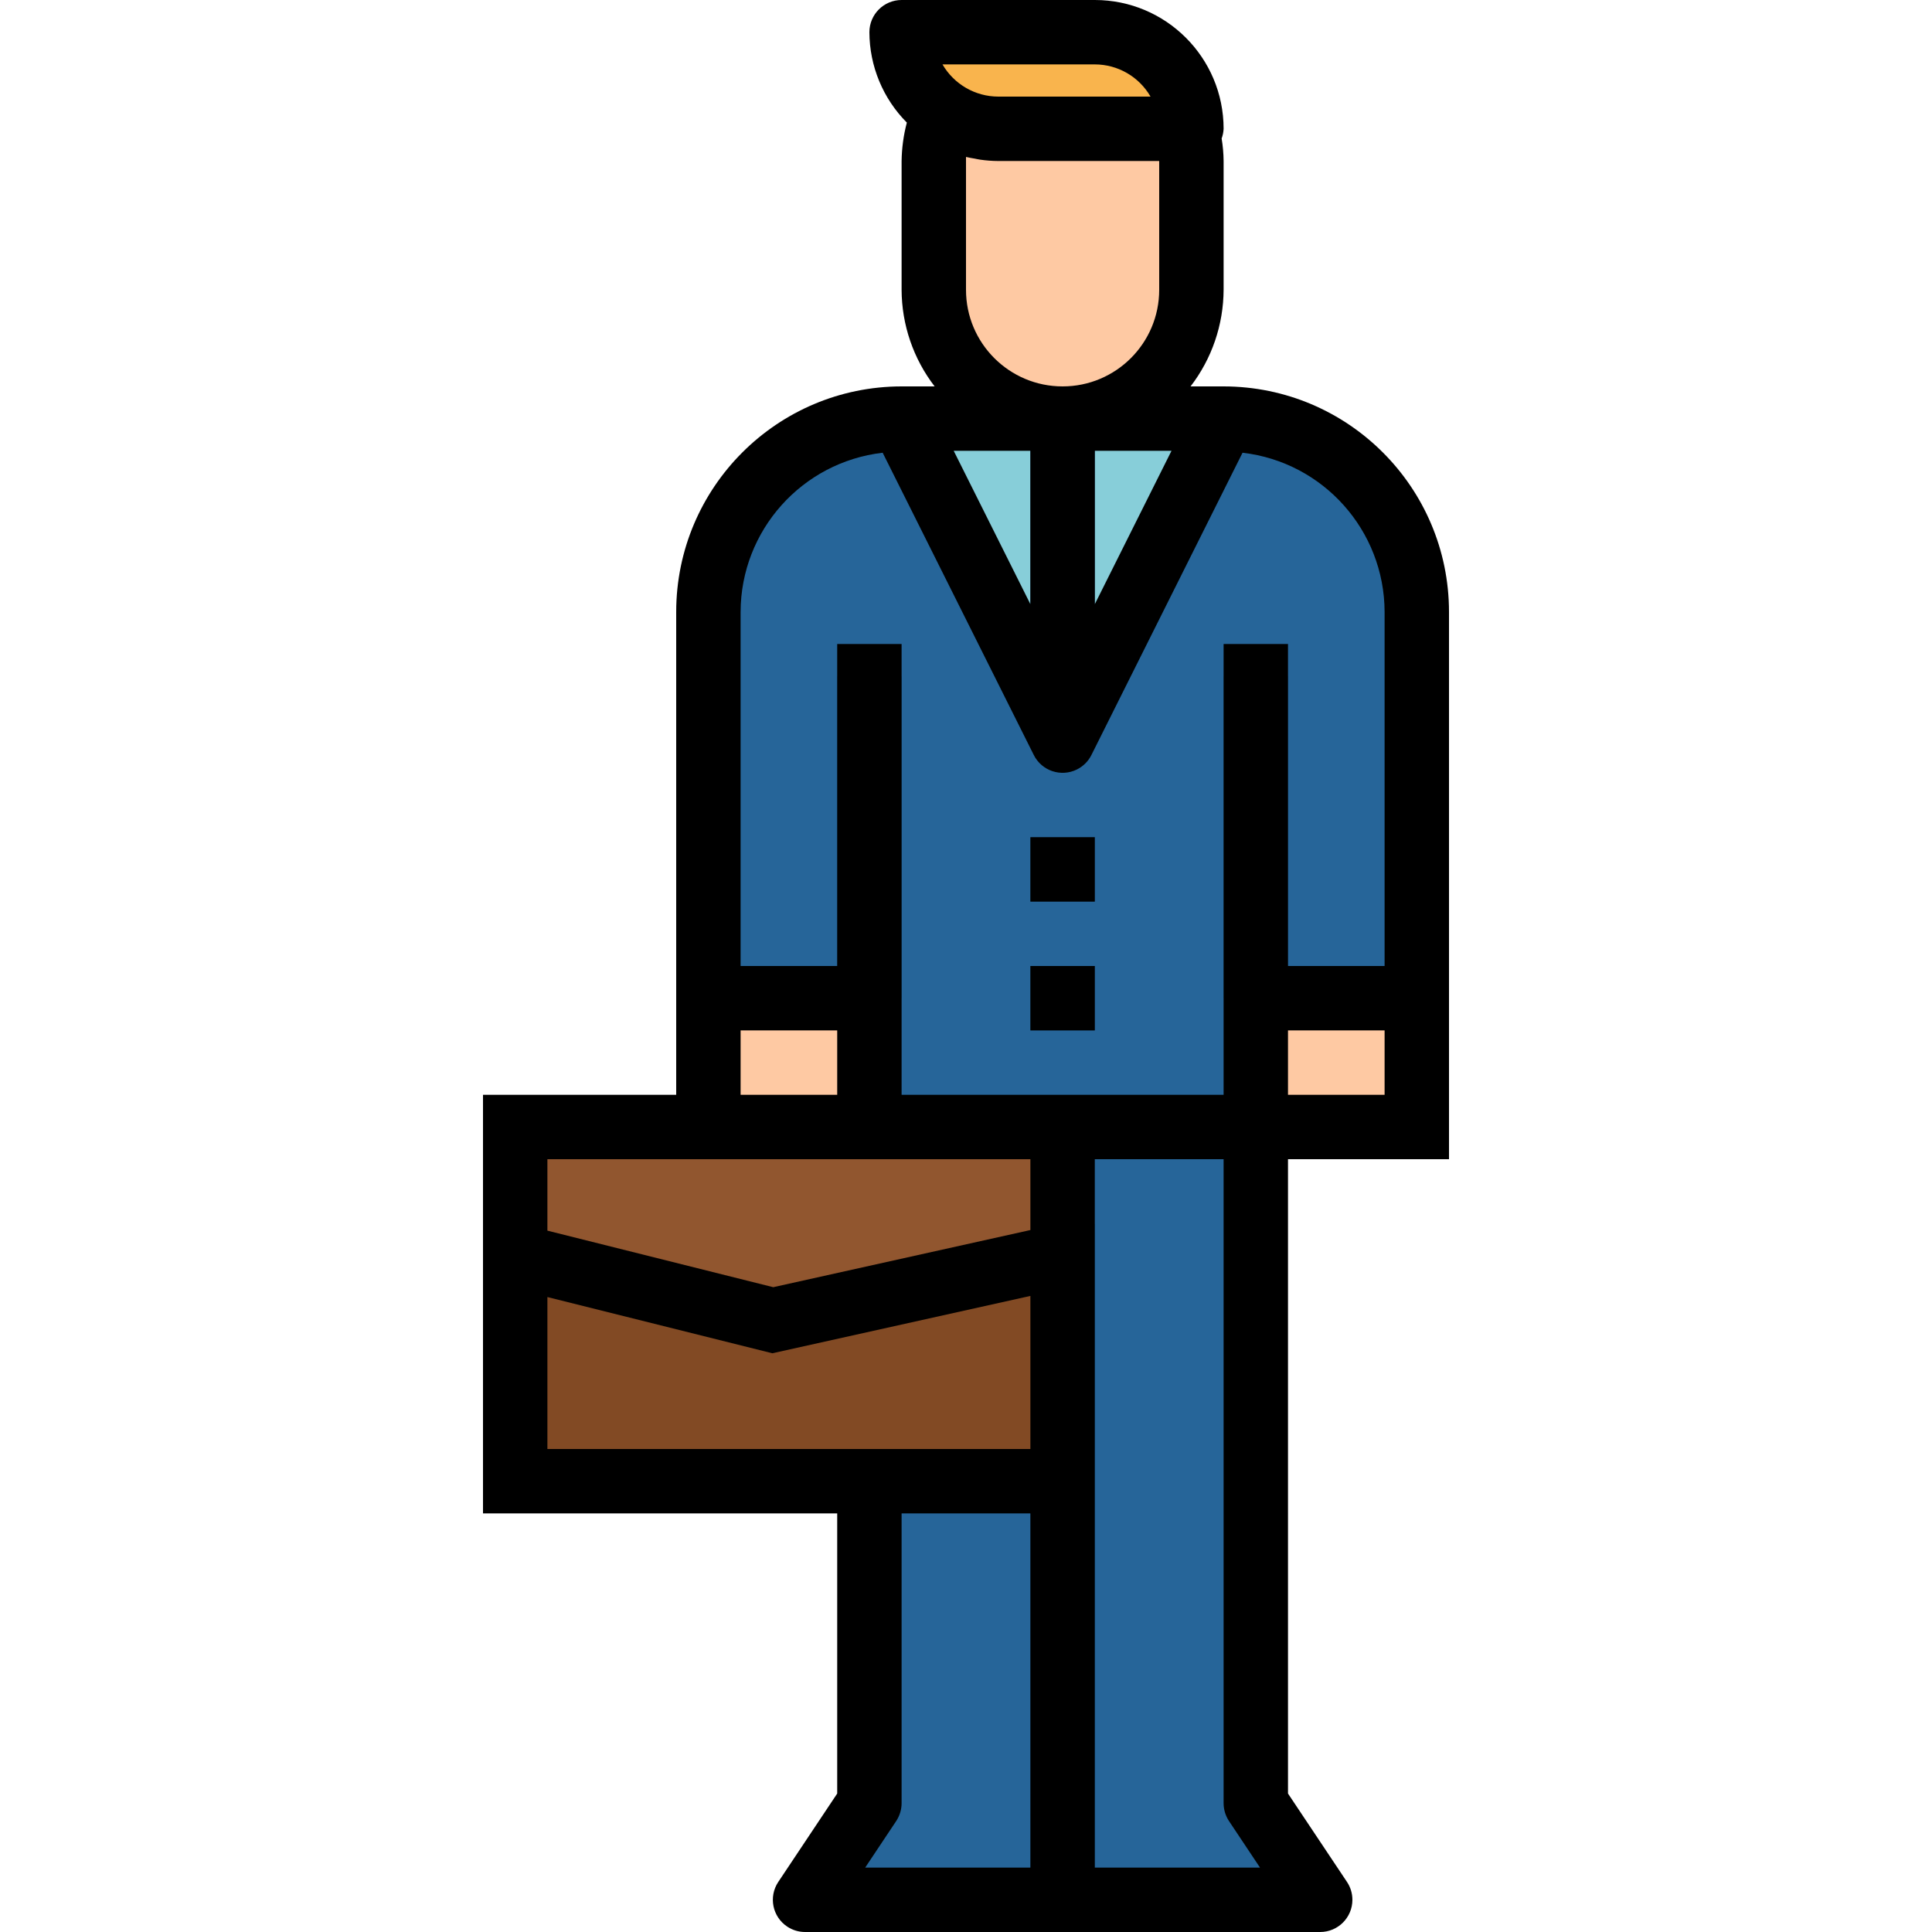 <?xml version="1.0" encoding="iso-8859-1"?>
<!-- Generator: Adobe Illustrator 19.0.0, SVG Export Plug-In . SVG Version: 6.00 Build 0)  -->
<svg version="1.1" id="Capa_1" xmlns="http://www.w3.org/2000/svg" xmlns:xlink="http://www.w3.org/1999/xlink" x="0px" y="0px"
	 viewBox="0 0 512 512" style="enable-background:new 0 0 512 512;" xml:space="preserve">
<path style="fill:#87CED9;" d="M324.267,110.933h-85.333c-28.279,0-51.2,22.921-51.2,51.2v102.4H230.4v34.133h102.4v-34.133h42.667
	v-102.4C375.467,133.854,352.546,110.933,324.267,110.933z"/>
<rect x="273.067" y="110.933" style="fill:#1F507A;" width="17.067" height="93.867"/>
<path style="fill:#FEC9A3;" d="M281.6,8.533L281.6,8.533c18.85,0,34.133,15.283,34.133,34.133V76.8
	c0,18.85-15.283,34.133-34.133,34.133l0,0c-18.85,0-34.133-15.283-34.133-34.133V42.667C247.467,23.817,262.75,8.533,281.6,8.533z"
	/>
<path style="fill:#F9B44D;" d="M290.133,8.533h-51.2c0,14.14,11.46,25.6,25.6,25.6h51.2C315.733,19.994,304.273,8.533,290.133,8.533
	z"/>
<g>
	<path style="fill:#266599;" d="M324.267,110.933L281.6,196.267l-42.667-85.333c-28.279,0-51.2,22.921-51.2,51.2v102.4H230.4v34.133
		h102.4v-34.133h42.667v-102.4C375.467,133.854,352.546,110.933,324.267,110.933z"/>
	<polygon style="fill:#266599;" points="332.8,477.867 332.8,298.667 281.6,298.667 230.4,298.667 230.4,477.867 213.333,503.467 
		281.6,503.467 349.867,503.467 	"/>
</g>
<g>
	<rect x="187.733" y="264.533" style="fill:#FEC9A3;" width="42.667" height="34.133"/>
	<rect x="332.8" y="264.533" style="fill:#FEC9A3;" width="42.667" height="34.133"/>
</g>
<g>
	<rect x="273.067" y="324.267" style="fill:#18588C;" width="17.067" height="179.2"/>
	<rect x="221.867" y="179.2" style="fill:#18588C;" width="17.067" height="85.333"/>
	<rect x="324.267" y="179.2" style="fill:#18588C;" width="17.067" height="85.333"/>
</g>
<polygon style="fill:#824A24;" points="136.533,332.8 136.533,392.533 281.6,392.533 281.6,332.8 204.8,349.867 "/>
<polygon style="fill:#91562F;" points="136.533,298.667 136.533,332.8 204.8,349.867 281.6,332.8 281.6,298.667 "/>
<g>
	<rect x="273.067" y="221.867" style="fill:#1F507A;" width="17.067" height="17.067"/>
	<rect x="273.067" y="256" style="fill:#1F507A;" width="17.067" height="17.067"/>
</g>
<path d="M221.867,475.307l-15.633,23.45c-2.603,3.934-1.527,9.225,2.406,11.827c1.391,0.922,3.021,1.416,4.693,1.416h136.533
	c4.71,0,8.533-3.823,8.533-8.533c0-1.69-0.495-3.337-1.434-4.736l-15.633-23.424V307.2H384V162.133
	c-0.034-32.973-26.761-59.699-59.733-59.733h-8.755c5.649-7.339,8.721-16.341,8.755-25.6V42.667
	c-0.017-2.005-0.196-4.002-0.521-5.973c0.307-0.819,0.478-1.681,0.521-2.56C324.267,15.283,308.983,0,290.133,0h-51.2
	c-4.71,0-8.533,3.823-8.533,8.533c0.026,8.977,3.593,17.587,9.924,23.953c-0.879,3.328-1.34,6.741-1.391,10.18V76.8
	c0.034,9.259,3.106,18.261,8.755,25.6h-8.755c-32.973,0.034-59.699,26.761-59.733,59.733v128H128v110.933h93.867V475.307z
	 M273.067,494.933h-43.785l8.218-12.331c0.93-1.408,1.434-3.055,1.434-4.736v-76.8h34.133V494.933z M290.133,494.933V307.2h34.133
	v170.667c0,1.681,0.503,3.328,1.434,4.736l8.218,12.331H290.133z M366.933,290.133h-25.6v-17.067h25.6V290.133z M310.46,119.467
	l-20.326,40.653v-40.653H310.46z M307.2,76.8c0,14.14-11.46,25.6-25.6,25.6c-14.14,0-25.6-11.46-25.6-25.6V42.667
	c0-0.358,0-0.717,0-1.075c0.751,0.196,1.519,0.299,2.278,0.435c0.495,0.094,0.973,0.213,1.476,0.282
	c1.579,0.23,3.183,0.35,4.779,0.358H307.2V76.8z M273.067,119.467v40.653l-20.326-40.653H273.067z M290.133,17.067
	c6.093,0,11.725,3.26,14.771,8.533h-40.371c-6.084-0.017-11.708-3.268-14.763-8.533H290.133z M196.267,162.133
	c0.068-21.555,16.239-39.663,37.649-42.155l40.047,80.102c2.099,4.215,7.228,5.931,11.443,3.831
	c1.655-0.828,3.004-2.167,3.831-3.831l40.047-80.102c21.41,2.492,37.581,20.599,37.649,42.155V256h-25.6v-85.333h-17.067v119.467
	h-85.333V170.667h-17.067V256h-25.6V162.133z M196.267,273.067h25.6v17.067h-25.6V273.067z M145.067,307.2h128v18.773
	l-68.147,15.147l-59.853-14.985V307.2z M145.067,384v-40.269l59.614,14.899l68.386-15.198V384H145.067z"/>
<rect x="273.067" y="221.867" width="17.067" height="17.067"/>
<rect x="273.067" y="256" width="17.067" height="17.067"/>
<g>
</g>
<g>
</g>
<g>
</g>
<g>
</g>
<g>
</g>
<g>
</g>
<g>
</g>
<g>
</g>
<g>
</g>
<g>
</g>
<g>
</g>
<g>
</g>
<g>
</g>
<g>
</g>
<g>
</g>
</svg>
